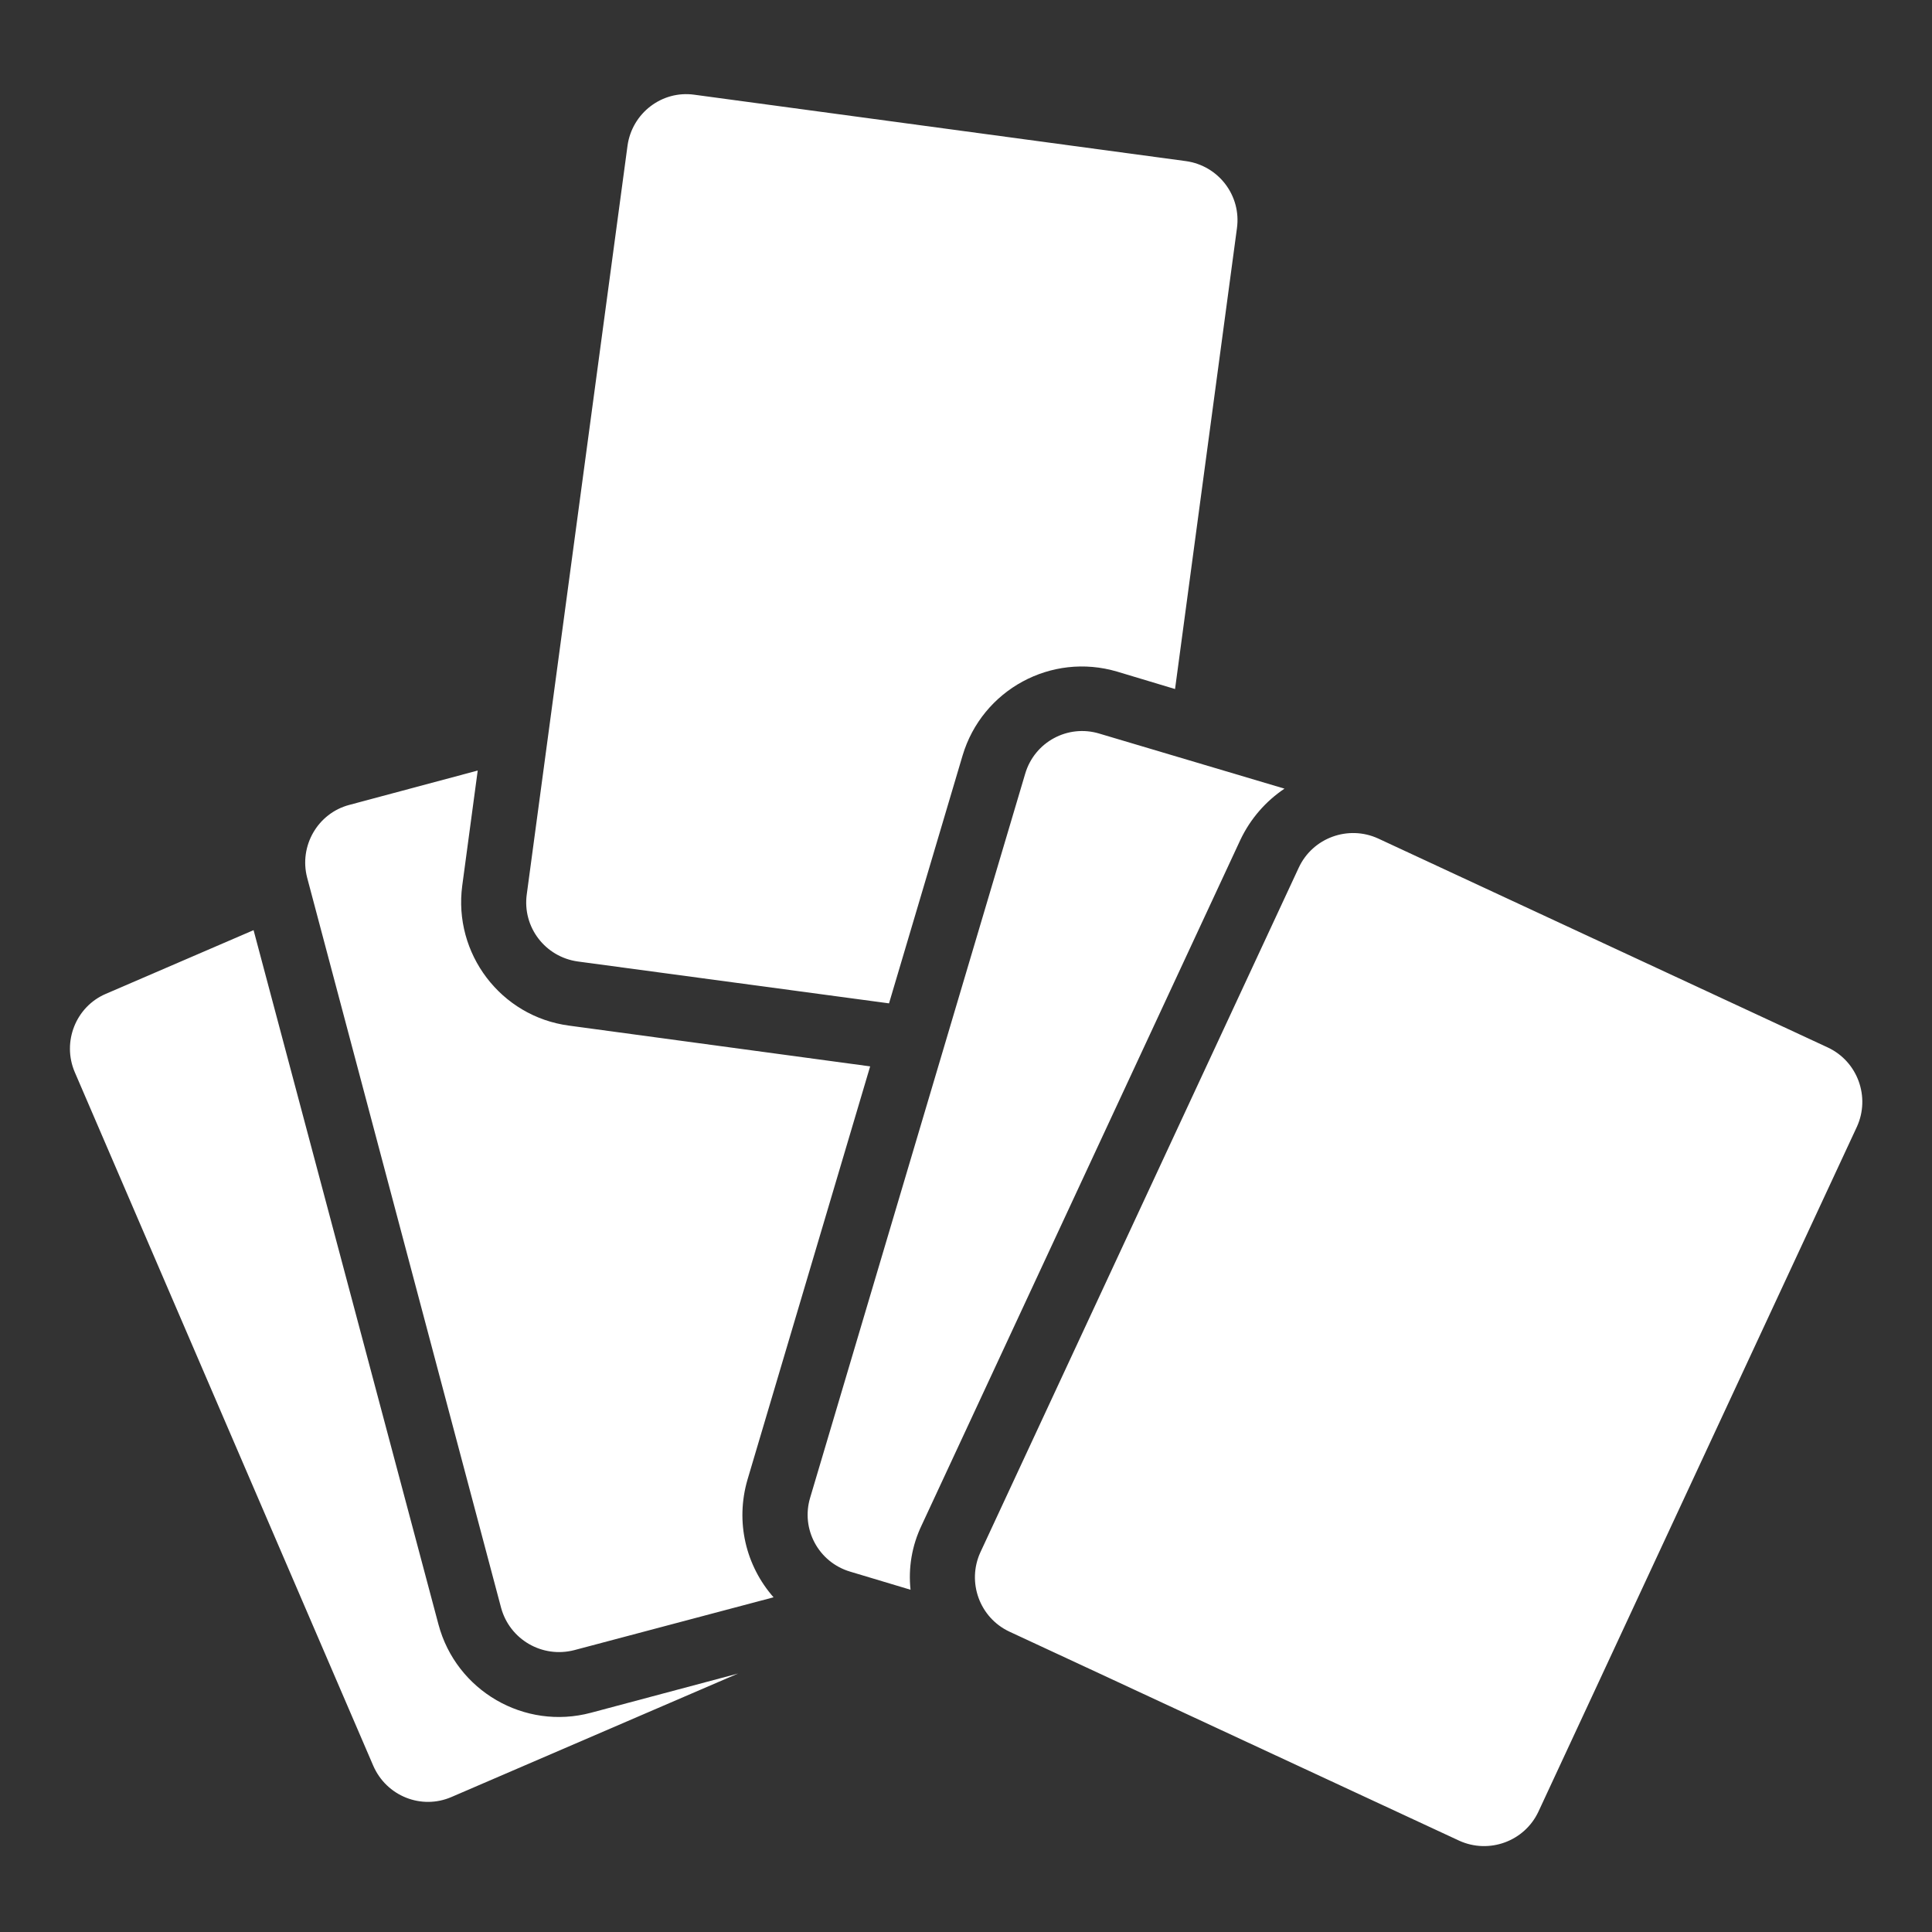 <svg viewBox="0 0 512 512">
<rect x="0" y="0" width="512" height="512" fill="#333333" stroke="none"/>
<g>
	<path fill="#fff" d="M386.7,487.8l-119.2-55.4c-7.9-3.7-11.3-13.1-7.7-21l84.4-181.5c3.7-7.9,13.1-11.3,21-7.7l119.2,55.4
		c7.9,3.7,11.3,13.1,7.7,21l-84.4,181.5C404,488,394.6,491.4,386.7,487.8L386.7,487.8z M98.9,467.9L19.8,284.1
		c-3.4-8,0.3-17.3,8.2-20.7l39.2-16.9l49,184c4.7,17.6,22.8,28.1,40.4,23.4l39-10.4l-75.9,32.7C111.7,479.7,102.4,476,98.9,467.9
		L98.9,467.9z M132.8,426.1L81.4,232.6c-2.2-8.4,2.8-17.1,11.2-19.3l34-9.1l-4.1,30.5c-2.4,18,10.2,34.7,28.3,37.1l79.8,10.8
		l-32.5,109.5c-3.3,11.3-0.4,22.9,6.9,31.2l-52.8,14C143.7,439.5,135.1,434.5,132.8,426.1L132.8,426.1z M241.3,421.3l-16-4.8
		c-8.4-2.5-13.1-11.3-10.6-19.6l57-191.9c2.5-8.4,11.3-13.1,19.6-10.6l49.1,14.6l0,0l0.1,0l-0.1,0c-4.9,3.3-9,7.9-11.7,13.6
		l-84.4,181.5C241.6,409.7,240.7,415.6,241.3,421.3L241.3,421.3z M235.6,265.9l-82.5-11.1c-8.6-1.2-14.7-9.1-13.5-17.8l26.7-198.4
		c1.2-8.6,9.1-14.7,17.7-13.5l130.3,17.6c8.6,1.2,14.7,9.1,13.5,17.8l-16.4,122.1l-15.3-4.6c-17.5-5.2-35.8,4.8-41,22.2L235.6,265.9
		L235.6,265.9z"/>
</g>
</svg>
